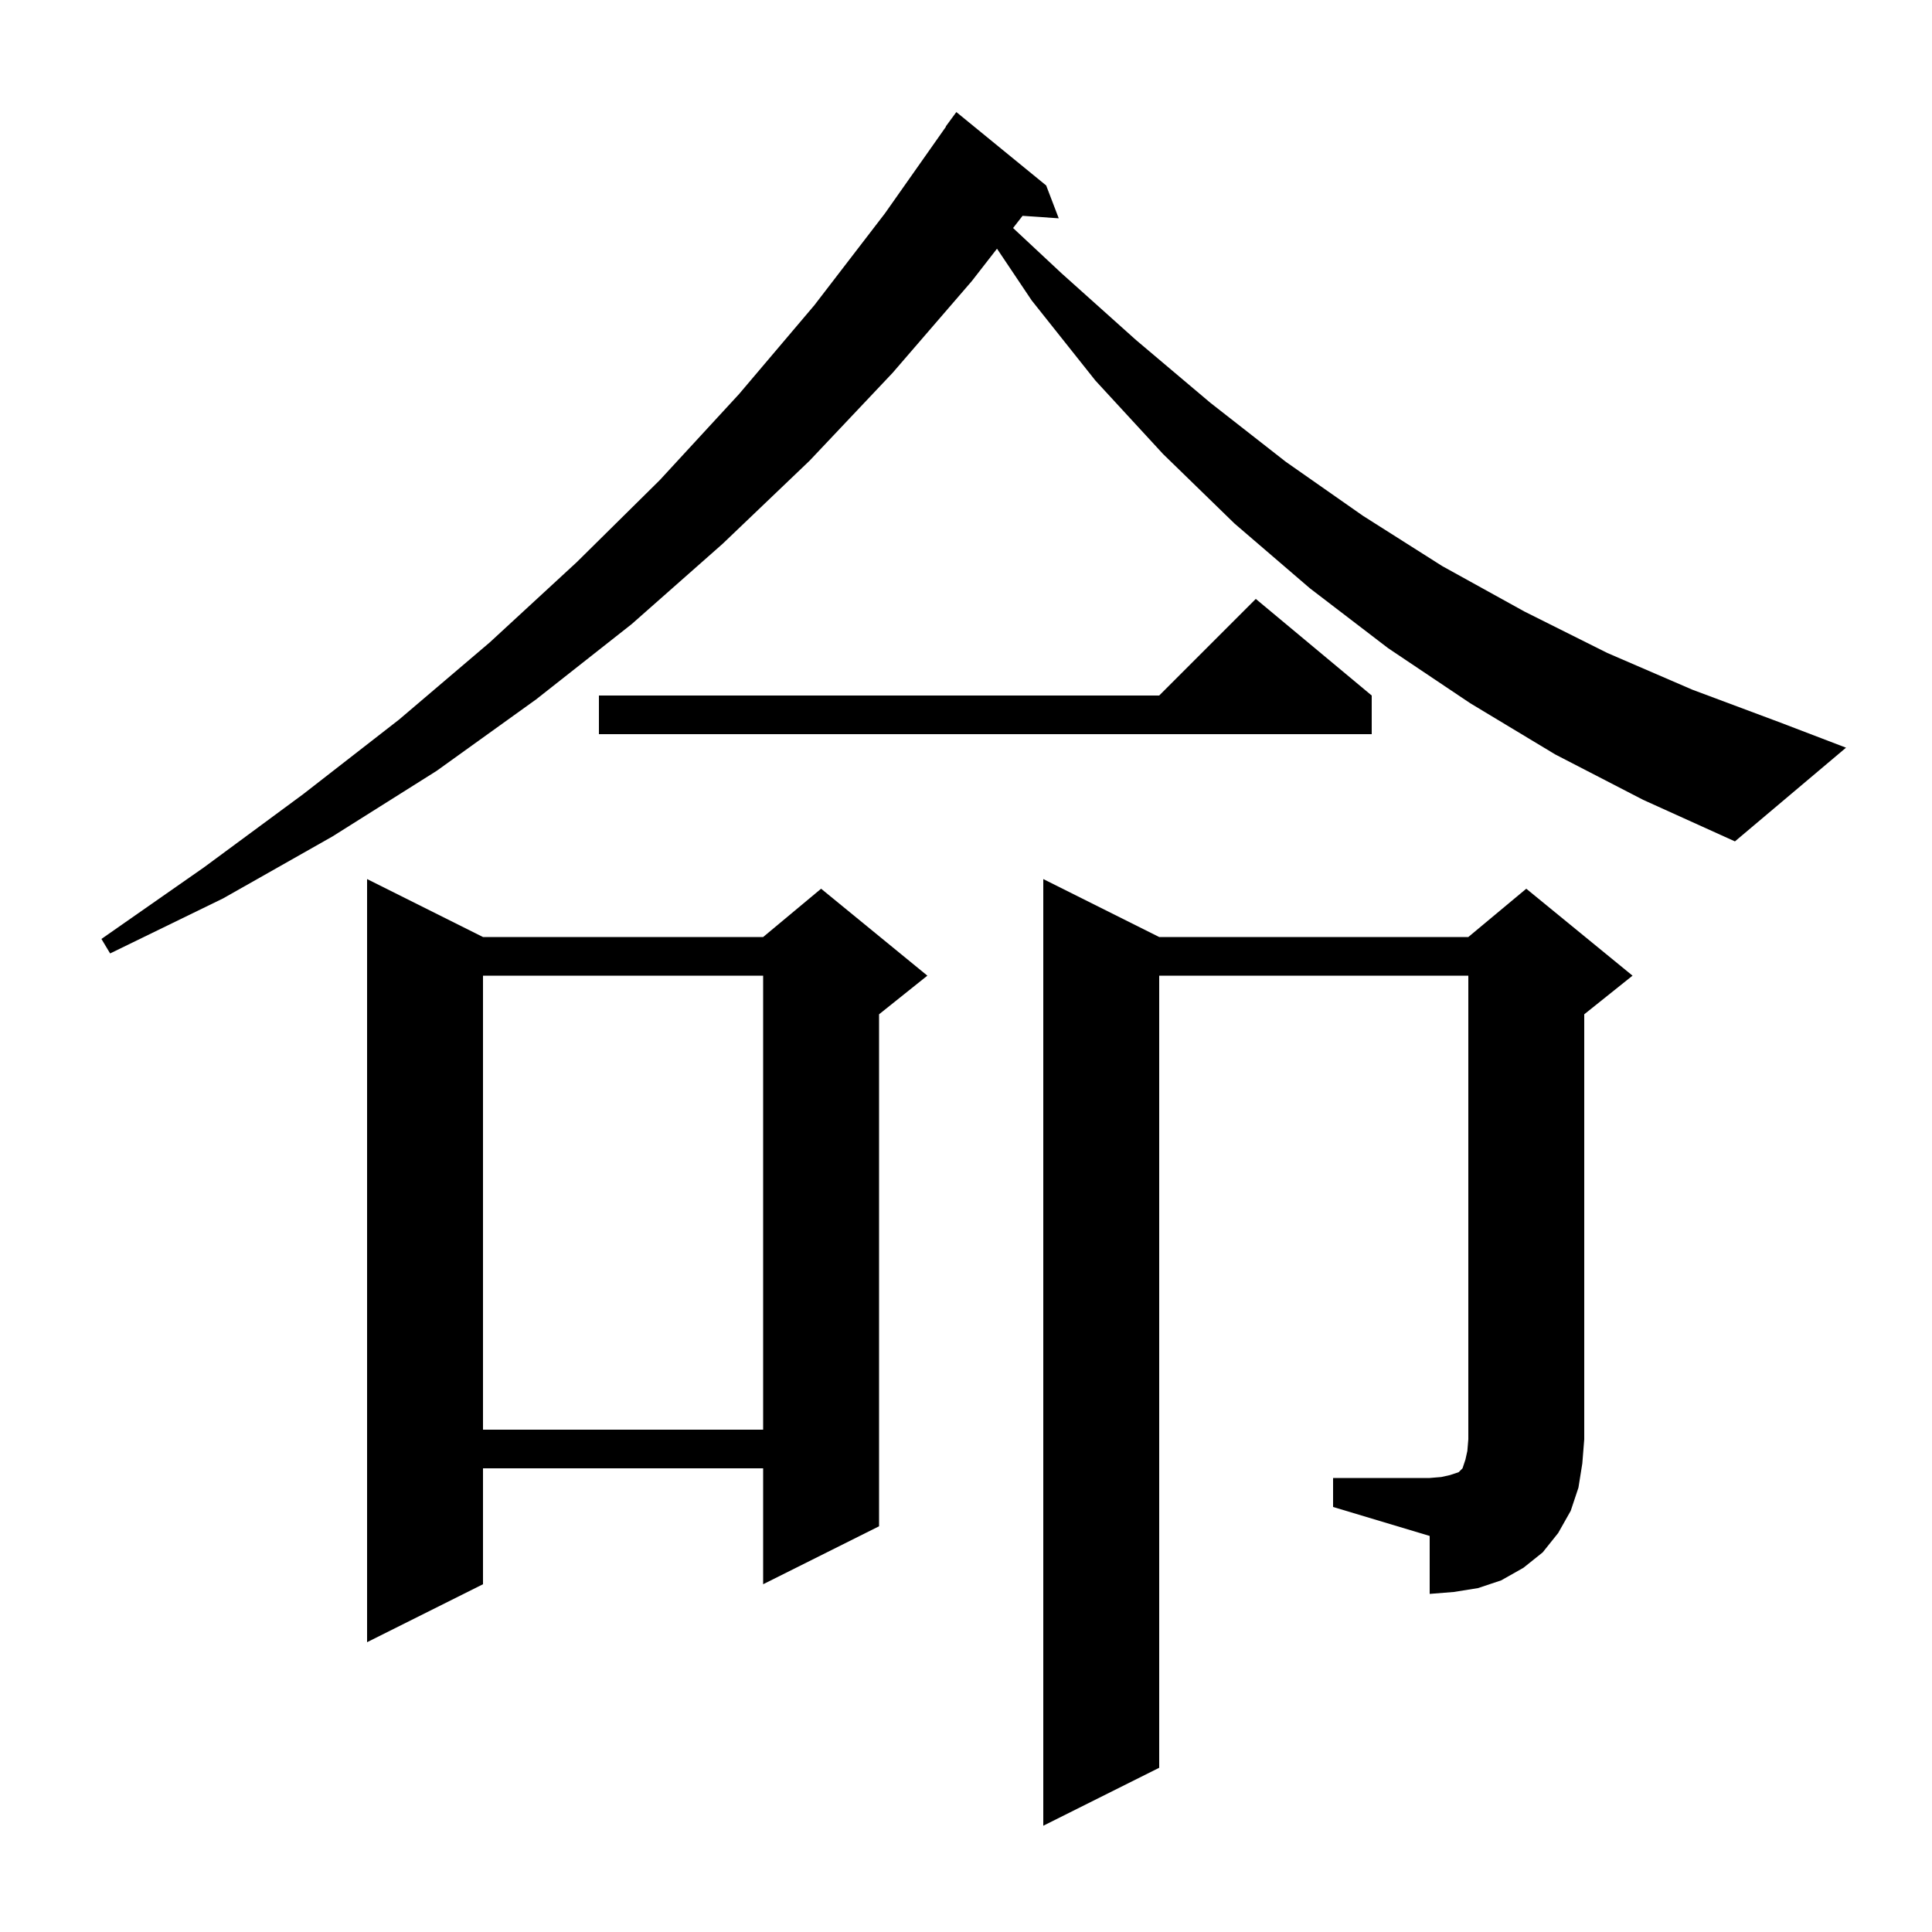<svg xmlns="http://www.w3.org/2000/svg" xmlns:xlink="http://www.w3.org/1999/xlink" version="1.1" baseProfile="full" viewBox="0 0 200 200" width="200" height="200">
<g fill="black">
<path d="M 50.0 97.0 L 79.0 97.0 L 85.0 92.0 L 96.0 101.0 L 91.0 105.0 L 91.0 158.0 L 79.0 164.0 L 79.0 152.0 L 50.0 152.0 L 50.0 164.0 L 38.0 170.0 L 38.0 91.0 Z M 138.0 153.0 L 148.0 153.0 L 149.2 152.9 L 150.1 152.7 L 151.0 152.4 L 151.4 152.0 L 151.7 151.1 L 151.9 150.2 L 152.0 149.0 L 152.0 101.0 L 120.0 101.0 L 120.0 183.0 L 108.0 189.0 L 108.0 91.0 L 120.0 97.0 L 152.0 97.0 L 158.0 92.0 L 169.0 101.0 L 164.0 105.0 L 164.0 149.0 L 163.8 151.5 L 163.4 154.0 L 162.6 156.4 L 161.3 158.7 L 159.7 160.7 L 157.7 162.3 L 155.4 163.6 L 153.0 164.4 L 150.5 164.8 L 148.0 165.0 L 148.0 159.0 L 138.0 156.0 Z M 50.0 101.0 L 50.0 148.0 L 79.0 148.0 L 79.0 101.0 Z M 161.0 78.1 L 152.2 72.8 L 143.7 67.1 L 135.6 60.9 L 127.8 54.2 L 120.4 47.0 L 113.4 39.4 L 106.8 31.1 L 103.21 25.745 L 100.6 29.1 L 92.4 38.6 L 83.8 47.7 L 74.8 56.3 L 65.4 64.6 L 55.5 72.4 L 45.2 79.8 L 34.4 86.6 L 23.1 93.0 L 11.4 98.7 L 10.5 97.2 L 21.1 89.8 L 31.4 82.2 L 41.3 74.5 L 50.7 66.5 L 59.7 58.2 L 68.3 49.7 L 76.5 40.8 L 84.3 31.6 L 91.6 22.1 L 97.926 13.115 L 97.9 13.1 L 99.0 11.6 L 108.3 19.2 L 109.6 22.6 L 105.856 22.342 L 104.874 23.605 L 109.9 28.3 L 117.6 35.2 L 125.3 41.7 L 133.1 47.8 L 141.1 53.4 L 149.3 58.6 L 157.8 63.3 L 166.4 67.6 L 175.2 71.4 L 184.3 74.8 L 191.1 77.4 L 179.6 87.1 L 170.1 82.8 Z M 142.0 72.0 L 142.0 76.0 L 62.0 76.0 L 62.0 72.0 L 120.0 72.0 L 130.0 62.0 Z " />
</g>
</svg>
